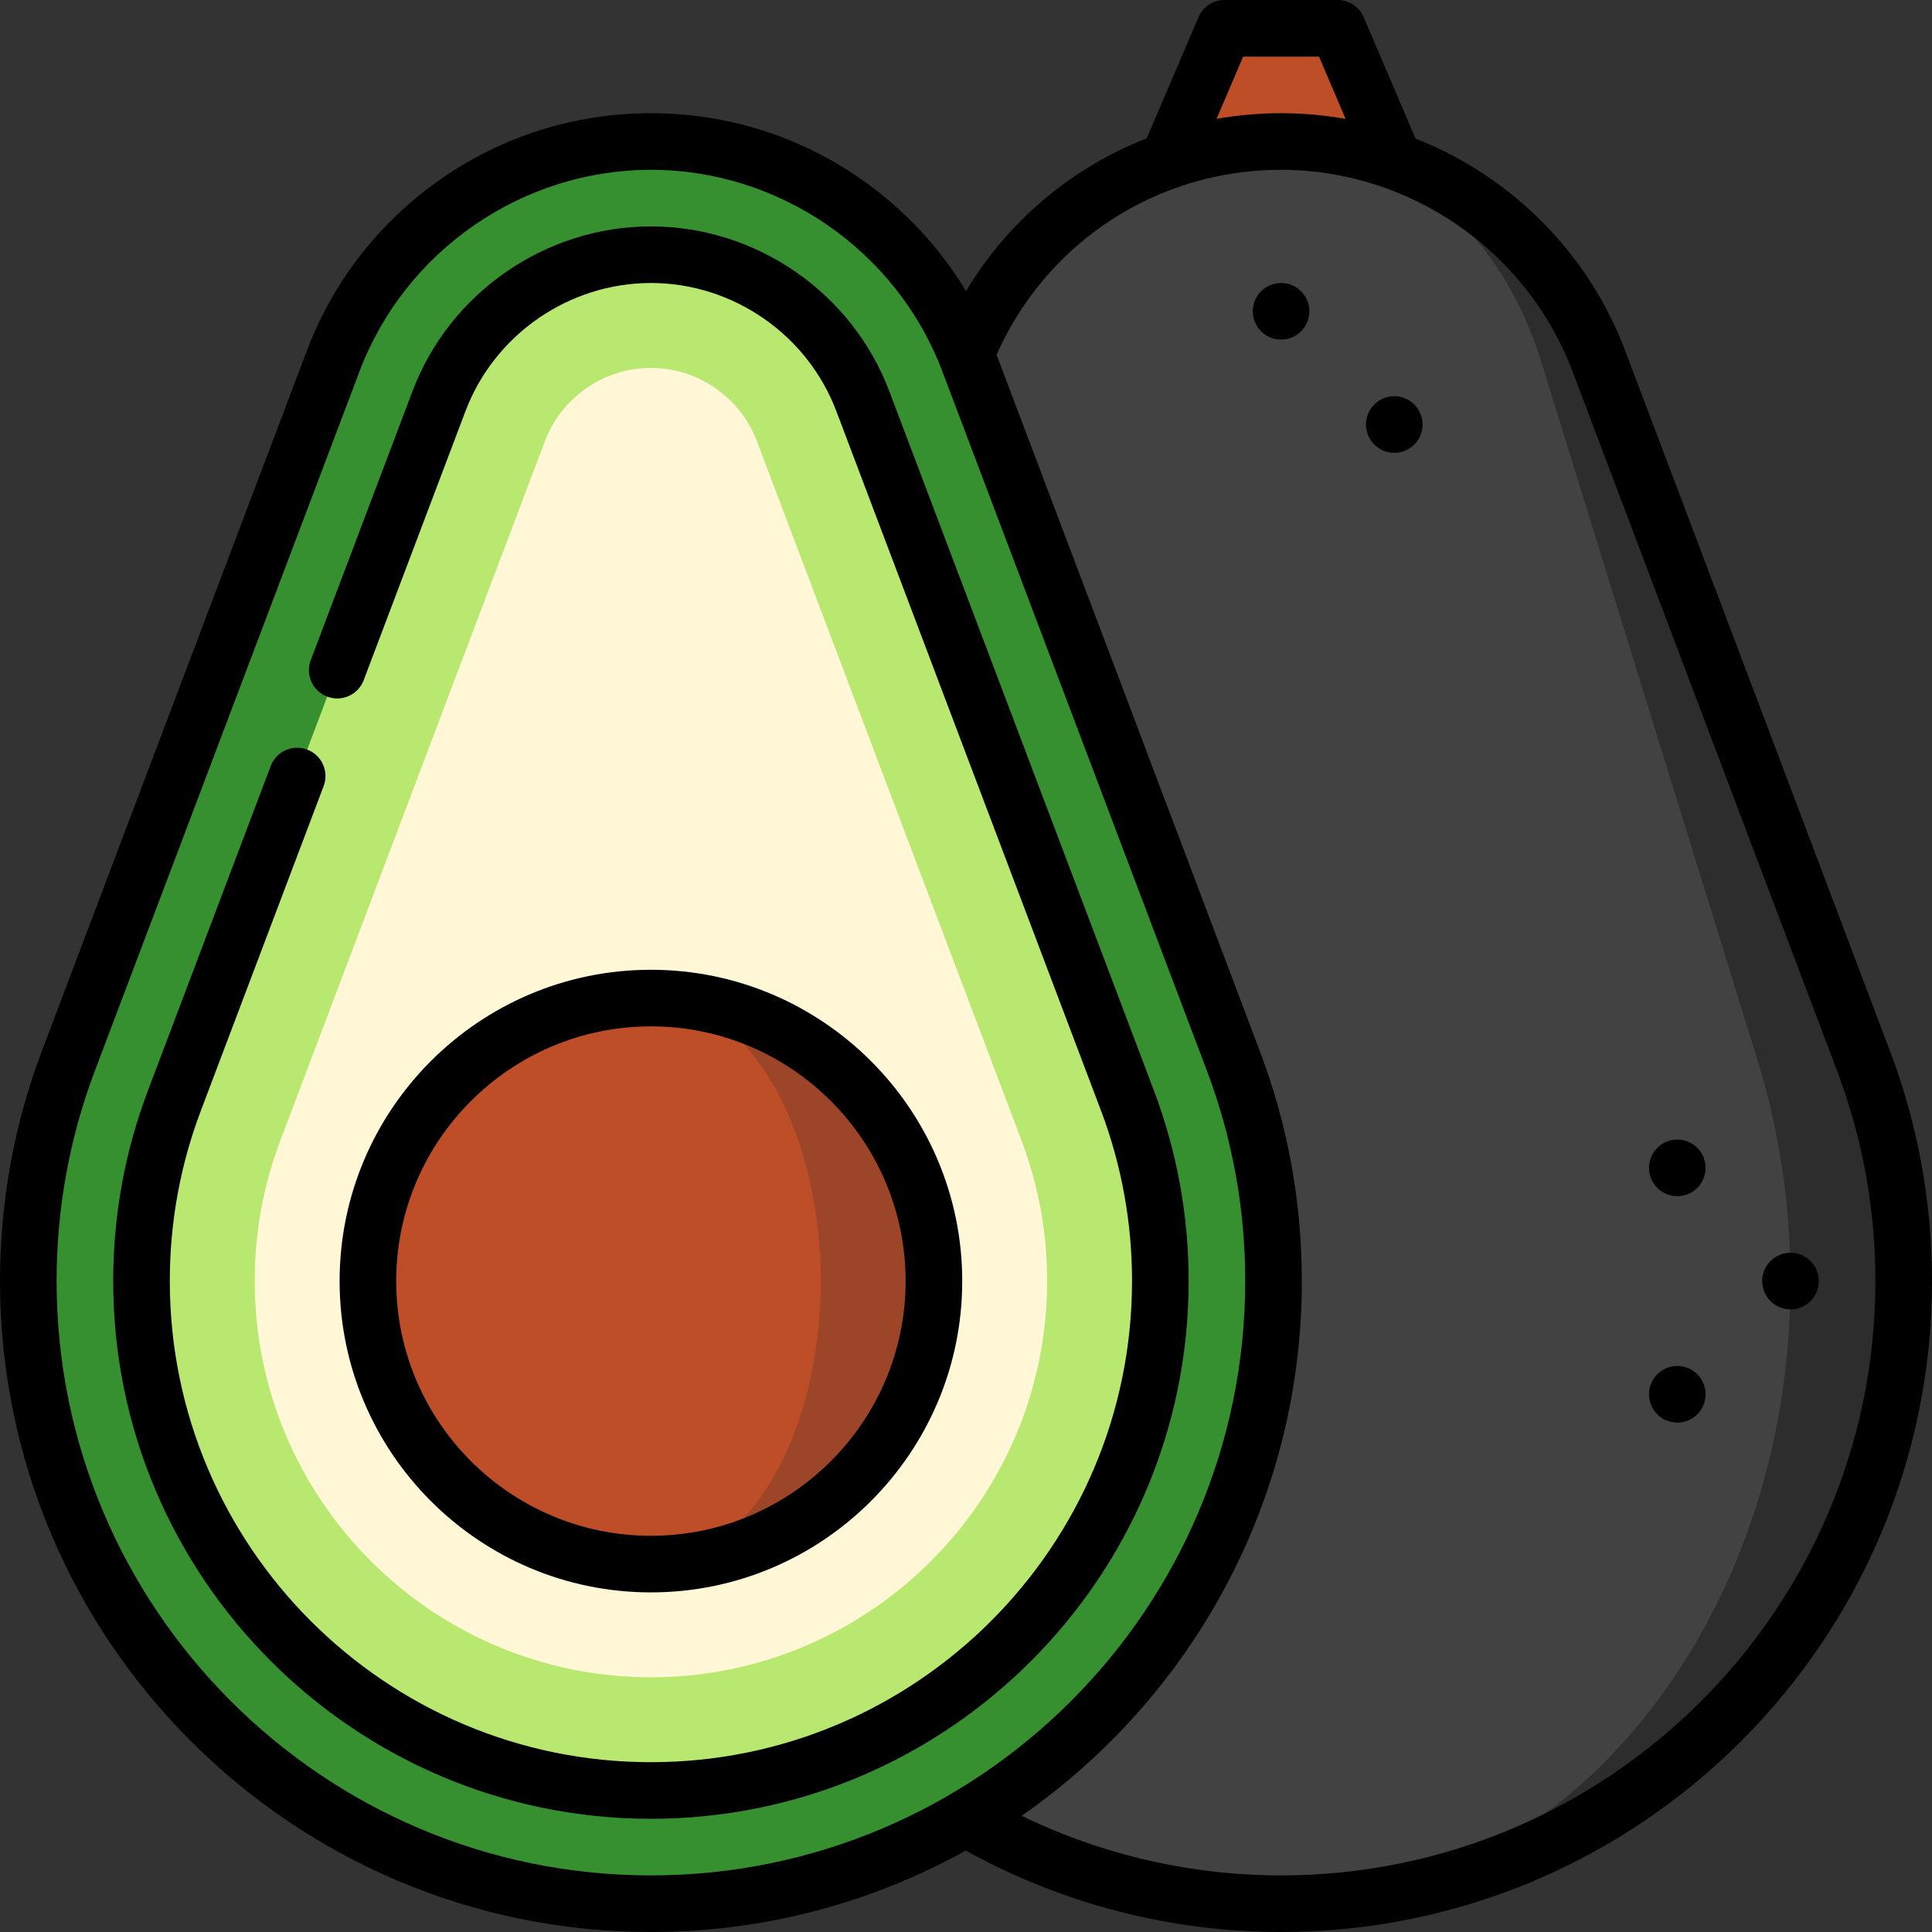 <svg id="Capa_1" enable-background="new 0 0 512 512" height="512" viewBox="0 0 512 512" width="512" xmlns="http://www.w3.org/2000/svg"><rect x="0" y="0" width="512" height="512" fill="#333333" stroke="none"/><g><path d="m324.5 7.5h30l15 35.113h-60z" fill="#be4e28"/><path d="m493.876 281.122s-70.171-185.465-70.178-185.465c-12.861-33.988-45.704-58.157-84.198-58.157v467c91.127 0 165-73.873 165-165 0-20.555-3.77-40.228-10.624-58.378z" fill="#2d2d2d"/><path d="m474.5 339.5c0-20.555-3.084-40.228-8.693-58.378 0 0-57.412-185.465-57.418-185.465-10.523-33.988-37.394-58.157-68.889-58.157-38.494 0-71.337 24.169-84.205 58.158 0 0-70.171 185.465-70.158 185.465-6.868 18.15-10.638 37.822-10.638 58.378 0 91.127 73.873 165 165 165 74.559-.001 135.001-73.874 135.001-165.001z" fill="#424242"/><path d="m326.862 281.122c.013 0-70.158-185.465-70.158-185.465-12.867-33.988-45.71-58.157-84.204-58.157s-71.337 24.169-84.198 58.158c-.007 0-70.178 185.465-70.178 185.465-6.854 18.149-10.624 37.822-10.624 58.377 0 91.127 73.873 165 165 165s165-73.873 165-165c0-20.555-3.77-40.228-10.638-58.378z" fill="#379030"/><path d="m172.5 474.5c74.439 0 135-60.561 135-135 0-16.436-2.924-32.51-8.69-47.778-.551-1.457-70.171-185.447-70.171-185.447-8.776-23.192-31.336-38.775-56.139-38.775-24.802 0-47.367 15.584-56.148 38.78-18.984 50.175-51.617 136.431-64.579 170.705.004.006-5.577 14.754-5.577 14.754-5.77 15.25-8.696 31.318-8.696 47.761 0 74.439 60.561 135 135 135z" fill="#b9e871"/><path d="m172.5 444.5c57.897 0 105-47.103 105-105 0-12.801-2.273-25.31-6.755-37.179-.546-1.443-70.164-185.429-70.164-185.429-4.389-11.599-15.674-19.392-28.081-19.392-12.409 0-23.698 7.797-28.092 19.402-16.737 44.237-59.207 156.506-59.207 156.506l-10.947 28.948c-4.481 11.845-6.754 24.342-6.754 37.144 0 57.897 47.103 105 105 105z" fill="#fff7d6"/><path d="m172.5 264.5v150c41.421 0 75-33.579 75-75s-33.579-75-75-75z" fill="#9d4528"/><path d="m217.5 339.5c0-41.421-20.147-75-45-75-41.421 0-75 33.579-75 75s33.579 75 75 75c24.853 0 45-33.579 45-75z" fill="#be4e28"/><circle cx="474.5" cy="339.5" r="7.5"/><circle cx="444.5" cy="309.5" r="7.5"/><circle cx="444.5" cy="369.5" r="7.5"/><circle cx="339.5" cy="82.5" r="7.5"/><circle cx="369.5" cy="112.5" r="7.5"/><path d="m255 339.5c0-45.491-37.009-82.5-82.5-82.5s-82.5 37.009-82.5 82.5 37.009 82.5 82.5 82.5 82.5-37.009 82.5-82.5zm-150 0c0-37.22 30.28-67.5 67.5-67.5s67.5 30.28 67.5 67.5-30.28 67.5-67.5 67.5-67.5-30.28-67.5-67.5z"/><path d="m500.84 278.482c-.215-.684-70.121-185.48-70.121-185.48-6.938-18.324-19.107-33.989-35.192-45.303-6.396-4.498-13.235-8.161-20.386-10.973l-13.744-32.172c-1.18-2.762-3.894-4.554-6.897-4.554h-30c-3.003 0-5.717 1.792-6.897 4.554l-13.719 32.113c-19.826 7.734-36.701 21.851-47.879 40.47-6.962-11.544-16.265-21.551-27.479-29.438-16.461-11.579-35.835-17.699-56.026-17.699-20.192 0-39.565 6.12-56.026 17.699-16.085 11.314-28.252 26.991-35.186 45.315l-70.18 185.459c-7.371 19.517-11.108 40.049-11.108 61.027 0 95.117 77.383 172.5 172.5 172.5 30.256 0 58.711-7.84 83.458-21.579 25.47 14.12 54.254 21.579 83.542 21.579 95.117 0 172.5-77.383 172.5-172.5 0-20.993-3.742-41.527-11.16-61.018zm-171.388-263.482h20.097l7.052 16.509c-5.602-.99-11.316-1.509-17.101-1.509-5.812 0-11.524.521-17.097 1.501zm-314.452 324.5c0-19.161 3.412-37.91 10.139-55.723.695-1.837 69.521-183.745 70.164-185.429 12.08-31.924 43.097-53.348 77.197-53.348 34.097 0 65.118 21.425 77.19 53.312.692 1.83 69.122 182.694 70.132 185.396.008.023.017.046.025.069 6.737 17.802 10.153 36.55 10.153 55.723 0 86.846-70.654 157.5-157.5 157.5s-157.5-70.654-157.5-157.5zm324.5 157.5c-23.9 0-47.425-5.445-68.752-15.797 44.839-31.183 74.252-83.069 74.252-141.703 0-20.993-3.742-41.527-11.16-61.018-.215-.684-69.737-184.465-69.737-184.465 13.25-29.874 42.529-49.017 75.397-49.017 34.097 0 65.118 21.425 77.19 53.312.692 1.83 69.122 182.694 70.132 185.396.008.023.017.046.025.069 6.737 17.802 10.153 36.55 10.153 55.723 0 86.846-70.654 157.5-157.5 157.5z"/><path d="m305.825 289.069c-.551-1.457-70.171-185.448-70.171-185.448-9.873-26.091-35.253-43.621-63.154-43.621s-53.284 17.531-63.163 43.626l-26.983 71.32c-1.466 3.874.487 8.203 4.361 9.668 3.876 1.465 8.204-.486 9.668-4.361l26.982-71.318c7.685-20.297 27.431-33.935 49.135-33.935s41.445 13.635 49.125 33.929c0 0 69.62 183.989 70.169 185.442 5.445 14.419 8.206 29.603 8.206 45.129 0 70.304-57.196 127.5-127.5 127.5s-127.5-57.196-127.5-127.5c0-15.532 2.762-30.708 8.21-45.106l32.558-86.081c1.466-3.874-.487-8.203-4.361-9.668-3.876-1.465-8.204.487-9.668 4.361l-26.981 71.326-.035.095c-.333.894-5.541 14.658-5.541 14.658-6.093 16.101-9.182 33.063-9.182 50.415 0 78.575 63.925 142.5 142.5 142.5s142.5-63.925 142.5-142.5c0-17.343-3.086-34.31-9.175-50.431z"/></g></svg>